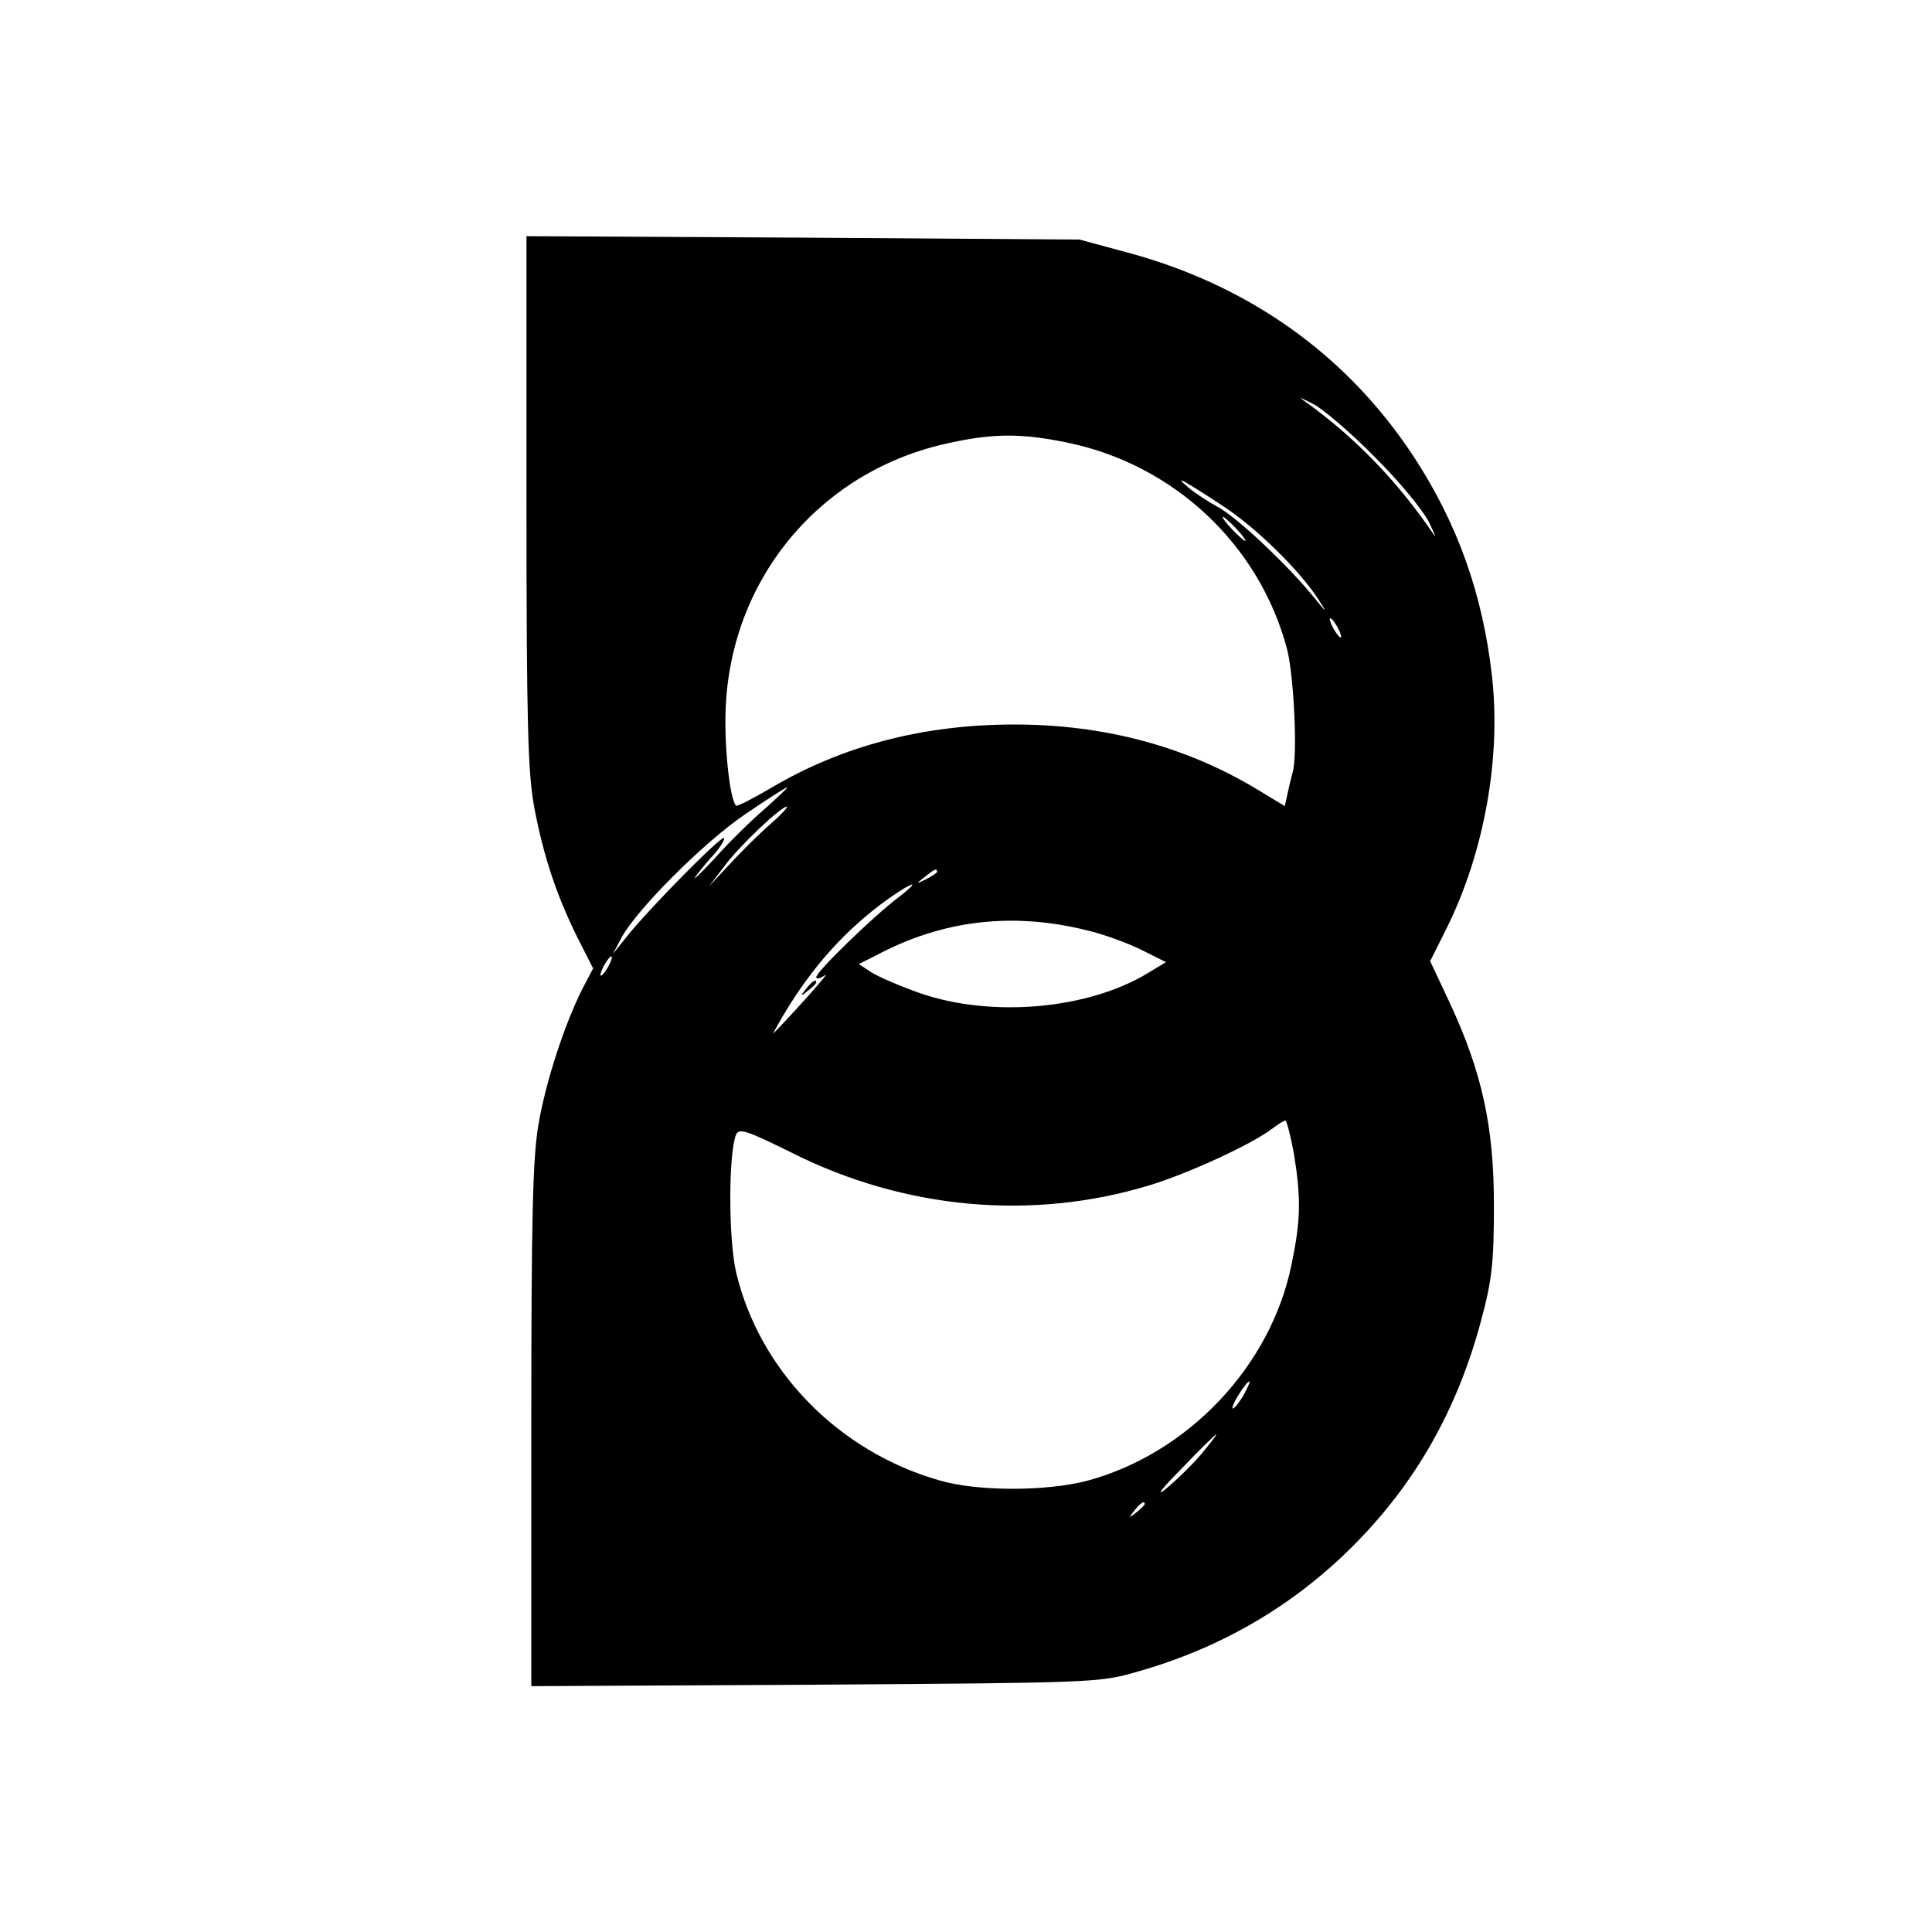 <svg version="1" xmlns="http://www.w3.org/2000/svg" width="533.333" height="533.333" viewBox="0 0 400 400"><path d="M109 103.8c0 46 .3 56.3 1.6 63.3 1.9 10.1 4.6 18.2 8.9 26.9l3.3 6.5-2.1 4c-3.7 7.2-7.7 19.4-9.2 28.2-1.2 6.9-1.5 19-1.5 62.5v53.9l58.8-.3c57.7-.4 58.8-.4 66.7-2.7 17.3-4.9 32.2-13.6 44.6-26 13-13 21.7-28.4 26.6-46.9 2.2-8.2 2.6-11.8 2.6-23.7 0-16.4-2.5-27.6-9.2-42l-4-8.5 3.5-7c7.7-15.6 11.2-35.1 9.3-52-1.9-16.9-7.1-31.5-16.1-45.3-13.8-21.1-34.1-35.6-59.3-42.4l-10-2.7-57.2-.4-57.3-.3v54.9zm175.5-9.3c5 4.9 10 11 11.3 13.5 1.2 2.5 1.7 3.6 1 2.6-7.3-10.7-15.7-19.5-25.8-26.9-2.4-1.7-2.4-1.7 1 0 1.9 1 7.6 5.8 12.5 10.8zm-63.7-2.9c22.2 4.5 40 21.2 45.7 42.9 1.4 5.6 2.2 22.2 1.1 25.5-.2.8-.7 2.7-1 4.2l-.6 2.7-5.6-3.4c-14.9-9-31.8-13.5-50.4-13.5-18.8 0-35.6 4.4-50.3 13.1-3.8 2.2-7 3.9-7.3 3.7-1.4-1.4-2.6-13.6-2.1-21.3 1.6-26.7 20.2-48.3 46.3-53.8 9.1-2 14.9-2 24.2-.1zm32.3 13.1c6.8 4.4 15.8 13.2 19.8 19.3 2 3.1 1.9 3.1-1-.5-5.5-6.7-15.8-16.4-19.7-18.5-2-1.1-4.8-2.9-6.2-4.1-3.2-2.7-1.1-1.6 7.1 3.8zm2.9 4.8c1.3 1.4 2.1 2.5 1.8 2.5-.2 0-1.5-1.1-2.8-2.5-1.3-1.4-2.1-2.5-1.8-2.5.2 0 1.5 1.1 2.8 2.5zm21 20.5c.6 1.1.8 2 .6 2-.3 0-1-.9-1.6-2-.6-1.1-.8-2-.6-2 .3 0 1 .9 1.6 2zm-118.7 37.5c-2.9 2.5-7.6 7.1-10.4 10.3-2.9 3.1-4.7 4.8-3.9 3.7.8-1.1 2.5-3.2 3.9-4.7 1.3-1.5 2.2-3 2-3.3-.6-.5-15.7 14.8-20.2 20.5l-2.8 3.5 1.8-3.4c3.1-5.8 17.2-19.9 25.7-25.6 4.4-3 8.3-5.5 8.6-5.5.2 0-1.9 2-4.7 4.5zm1 3.3c-2.3 2-6 5.7-8.3 8.2l-4.2 4.5 3.2-4.2c3.1-4.2 11.7-12.3 12.9-12.3.3.1-1.3 1.8-3.6 3.8zm34.7 9.7c0 .2-1 .9-2.2 1.5-2.2 1.1-2.2 1-.4-.4 2.1-1.7 2.6-1.9 2.6-1.1zm-8 5.3c-5.4 4.1-17 15.4-17 16.5 0 .5.8.3 1.8-.4 1.3-1-5 6.2-10.7 12.1-.2.3.6-1.3 1.9-3.5 6-10.2 13.1-18.1 21.9-24.4 5.4-3.8 6.9-4 2.1-.3zm39.4 6.9c3.3.8 8.2 2.6 11 4l5 2.5-3.8 2.3c-12.4 7.5-32.2 9.2-46.9 4.2-4.3-1.5-8.9-3.5-10.3-4.4l-2.6-1.7 3.4-1.7c13.8-7.4 28.4-9.2 44.2-5.2zM126 200c-.6 1.1-1.3 2-1.6 2-.2 0 0-.9.6-2s1.3-2 1.6-2c.2 0 0 .9-.6 2zm141.9 38.9c1.5 9.3 1.4 13.7-.5 22.9-4.3 21.1-21.5 39.2-42.4 44.8-8.5 2.2-22.7 2.2-30.5-.1-21-6-37.3-22.8-42.1-43.1-1.6-6.9-1.6-24.7 0-28.5.6-1.4 2.3-.8 11.4 3.7 23.4 11.8 49.9 14.2 74.2 6.8 8.2-2.5 21.4-8.6 25.5-11.8 1.1-.8 2.3-1.6 2.6-1.6.3 0 1.1 3.1 1.8 6.9zM257.4 289c-1 1.6-2 2.8-2.2 2.6-.4-.5 2.8-5.6 3.5-5.6.2 0-.4 1.3-1.3 3zm-8.8 12.2c-2 2.3-5.3 5.5-7.4 7.2-2 1.6-.6-.3 3.3-4.2 3.8-4 7.1-7.2 7.3-7.2.2 0-1.3 1.9-3.2 4.2zM237 311.4c0 .2-.8 1-1.7 1.7-1.6 1.3-1.7 1.2-.4-.4 1.3-1.6 2.1-2.1 2.1-1.3z"/><path d="M166.9 204.7c-1.3 1.6-1.2 1.7.4.4.9-.7 1.7-1.5 1.7-1.7 0-.8-.8-.3-2.1 1.3z"/></svg>